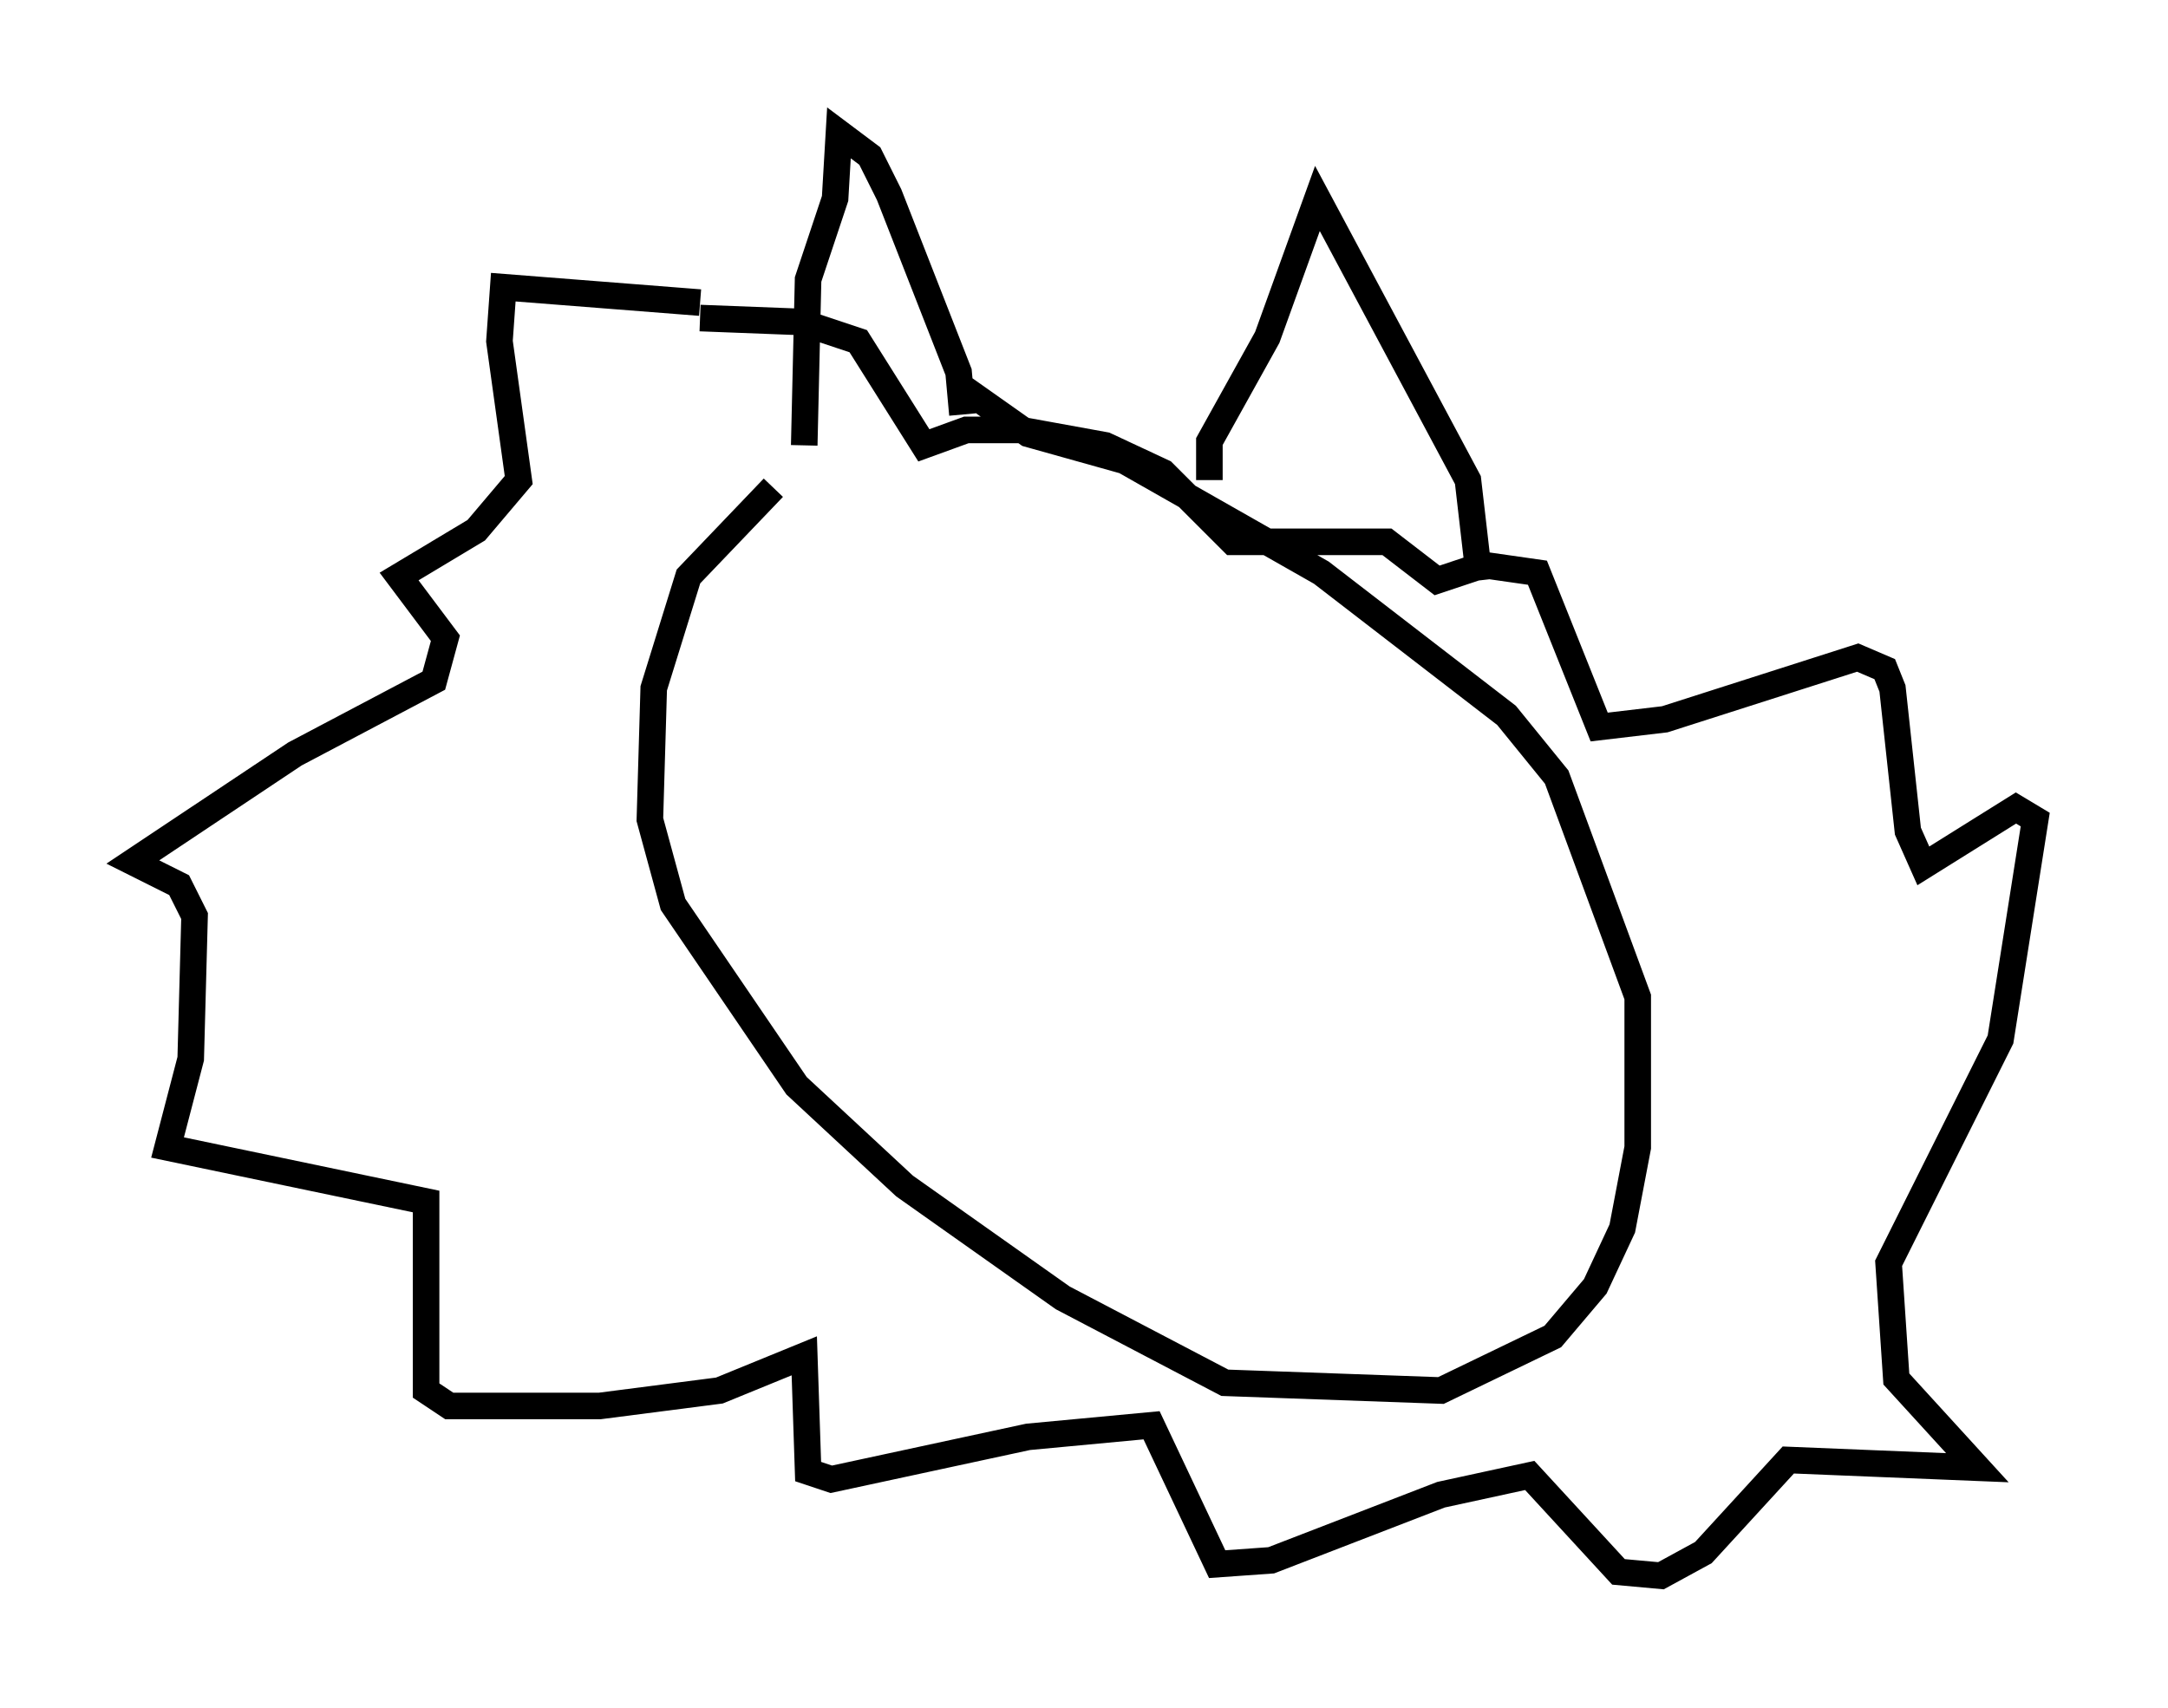 <?xml version="1.0" encoding="utf-8" ?>
<svg baseProfile="full" height="64.324" version="1.1" width="81.609" xmlns="http://www.w3.org/2000/svg" xmlns:ev="http://www.w3.org/2001/xml-events" xmlns:xlink="http://www.w3.org/1999/xlink"><defs /><rect fill="white" height="64.324" width="81.609" x="0" y="0" /><path d="M37.536, 14.441 m-8.425, 3.922 l-3.196, 3.341 -1.307, 4.212 l-0.145, 4.939 0.872, 3.196 l4.648, 6.827 4.067, 3.777 l5.955, 4.212 6.101, 3.196 l8.134, 0.291 4.212, -2.034 l1.598, -1.888 1.017, -2.179 l0.581, -3.05 0.0, -5.665 l-3.05, -8.279 -1.888, -2.324 l-6.972, -5.374 -7.408, -4.212 l-3.631, -1.017 -2.469, -1.743 m-9.877, -3.196 l-7.408, -0.581 -0.145, 2.034 l0.726, 5.229 -1.598, 1.888 l-2.905, 1.743 1.743, 2.324 l-0.436, 1.598 -5.229, 2.76 l-6.101, 4.067 1.743, 0.872 l0.581, 1.162 -0.145, 5.374 l-0.872, 3.341 9.732, 2.034 l0.0, 7.117 0.872, 0.581 l5.665, 0.0 4.503, -0.581 l3.196, -1.307 0.145, 4.358 l0.872, 0.291 7.408, -1.598 l4.648, -0.436 2.469, 5.229 l2.034, -0.145 6.391, -2.469 l3.341, -0.726 3.341, 3.631 l1.598, 0.145 1.598, -0.872 l3.196, -3.486 7.117, 0.291 l-3.05, -3.341 -0.291, -4.358 l4.212, -8.425 1.307, -8.279 l-0.726, -0.436 -3.486, 2.179 l-0.581, -1.307 -0.581, -5.374 l-0.291, -0.726 -1.017, -0.436 l-7.263, 2.324 -2.469, 0.291 l-2.324, -5.81 -2.034, -0.291 l-1.743, 0.581 -1.888, -1.453 l-5.81, 0.0 -2.615, -2.615 l-2.179, -1.017 -3.196, -0.581 l-2.034, 0.0 -1.598, 0.581 l-2.469, -3.922 -2.179, -0.726 l-3.777, -0.145 m3.922, 4.793 l0.145, -6.246 1.017, -3.05 l0.145, -2.469 1.162, 0.872 l0.726, 1.453 2.615, 6.682 l0.145, 1.598 m9.296, 2.469 l0.0, -1.453 2.179, -3.922 l1.888, -5.229 5.665, 10.603 l0.436, 3.777 " fill="none" stroke="black" stroke-width="1" /></svg>